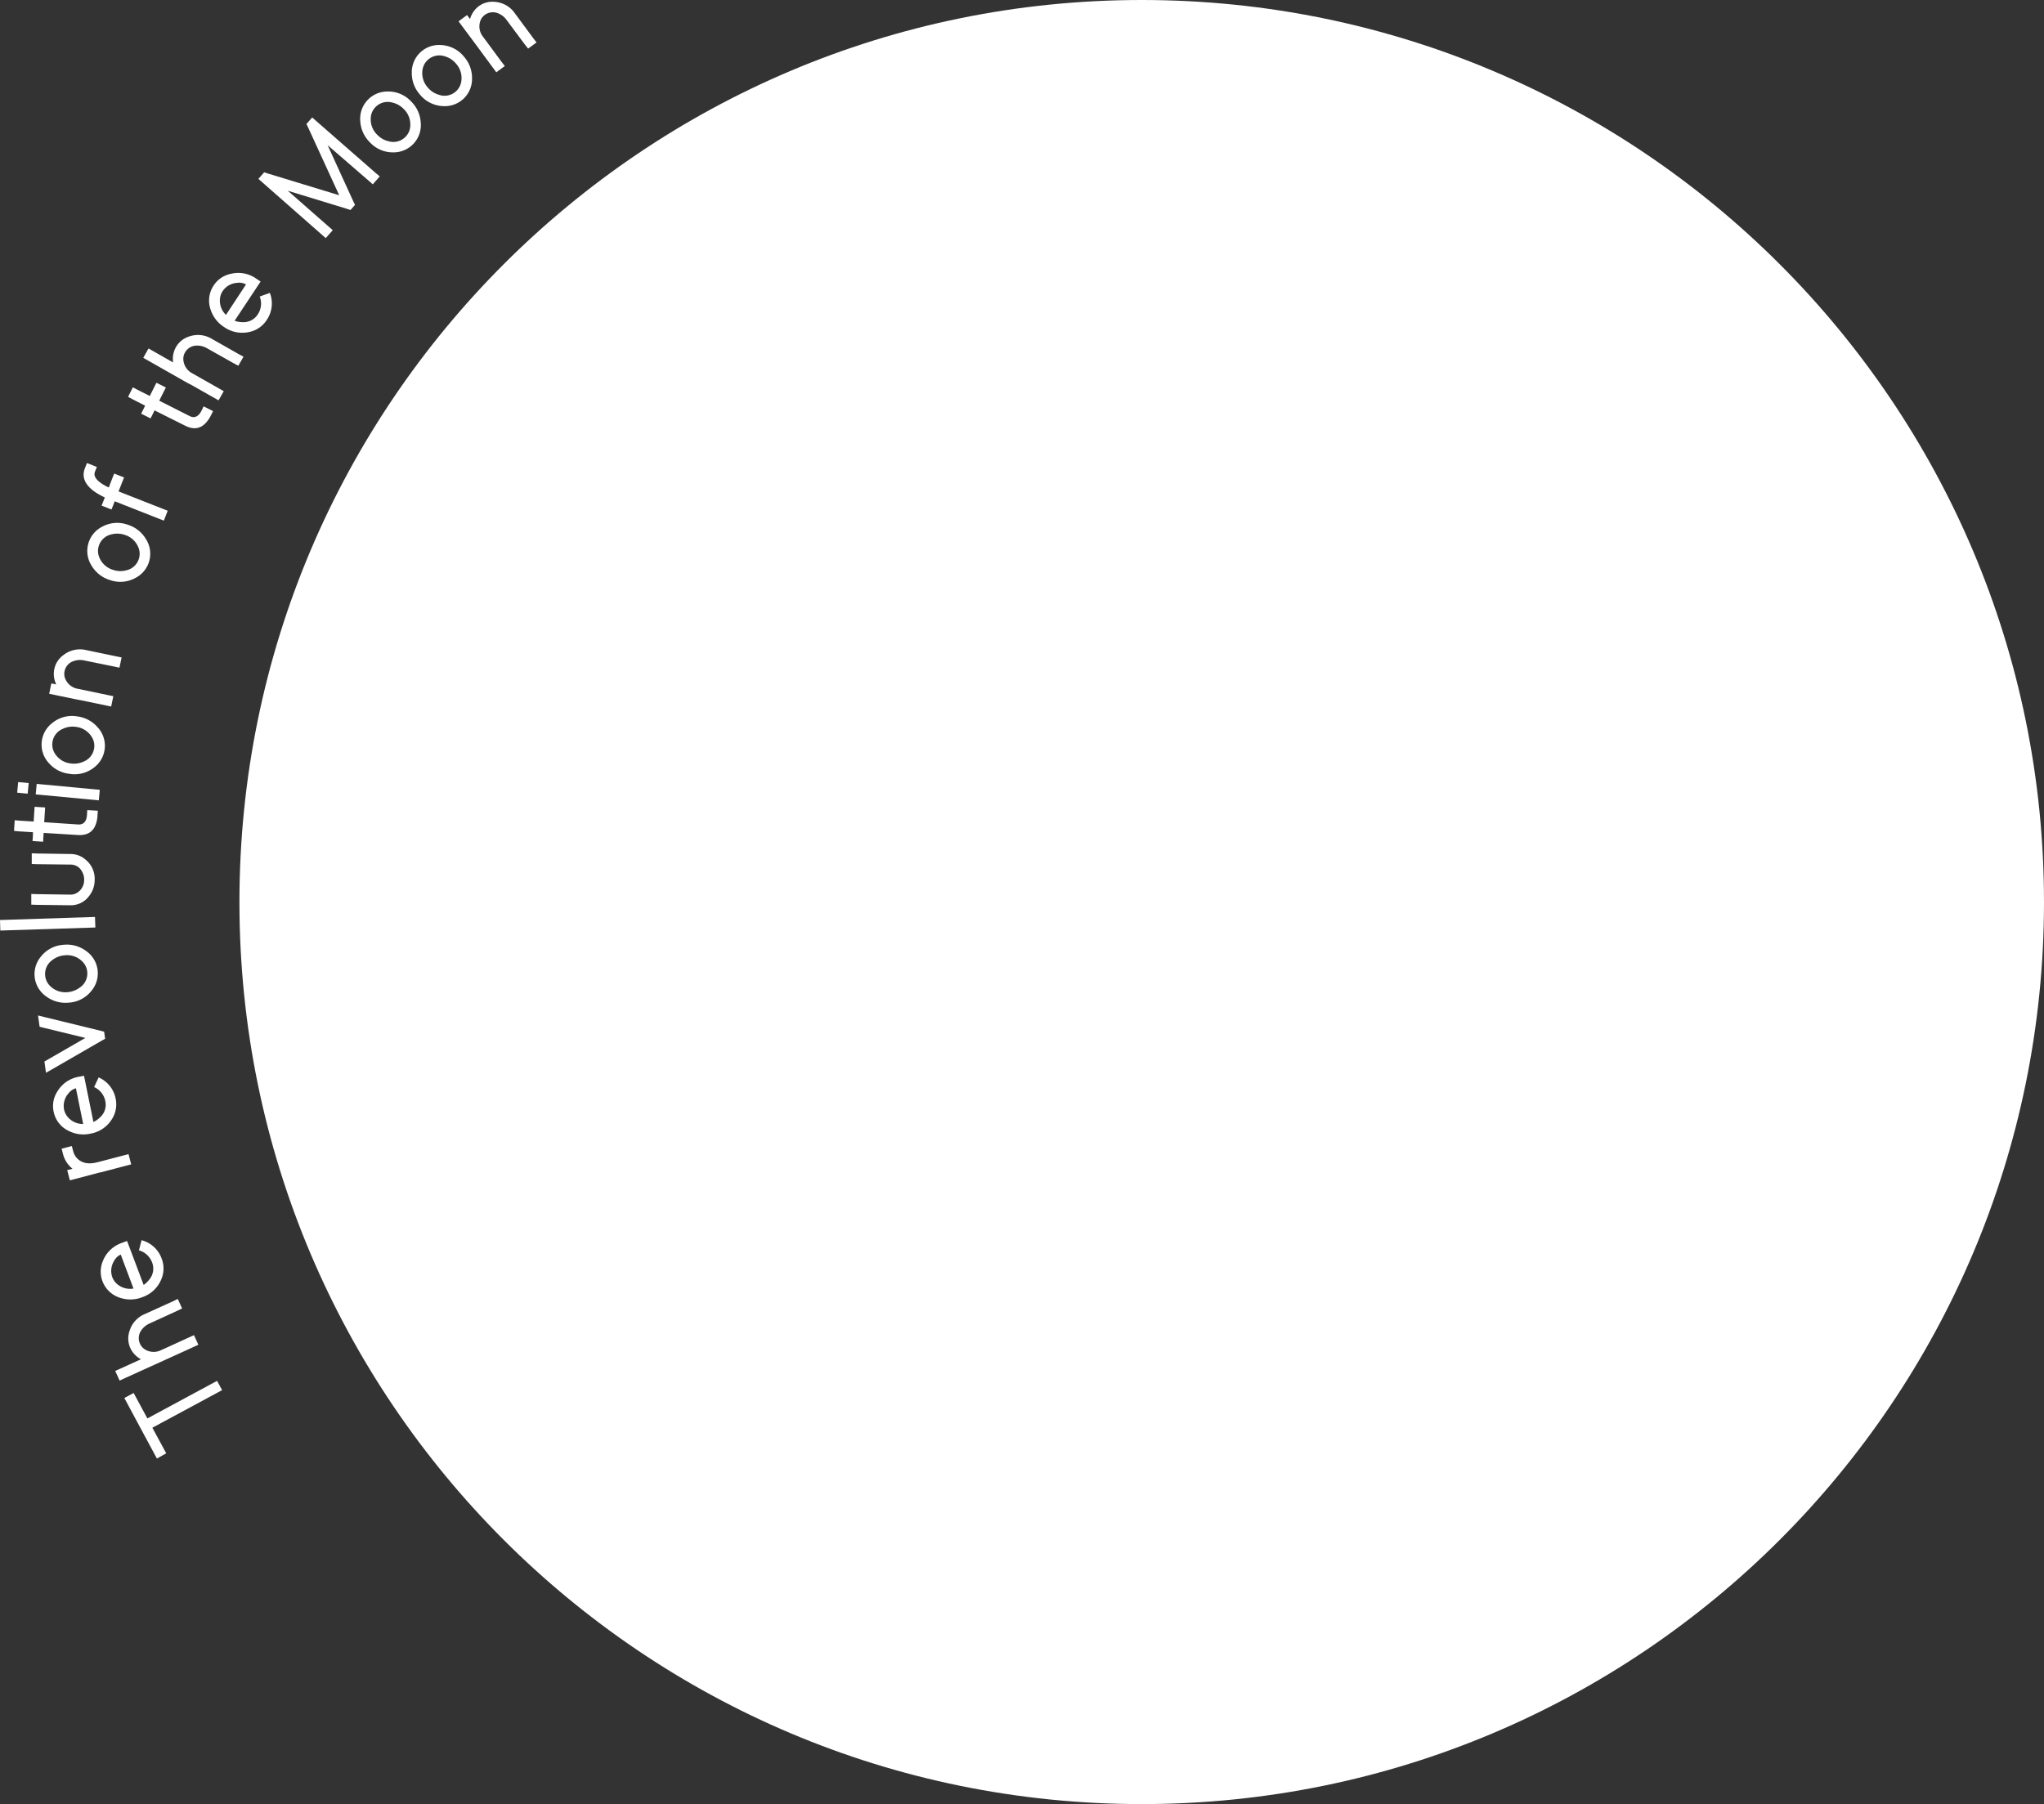 <svg xmlns="http://www.w3.org/2000/svg" viewBox="0 0 619.26 546.71"><rect x="0" y="0" width="619.26" height="546.71" fill="#333333" stroke="none"/><defs><style>.cls-1{fill:#fff;}</style></defs><title>Asset 1</title><g id="Layer_2" data-name="Layer 2"><g id="Layer_1-2" data-name="Layer 1"><path class="cls-1" d="M38.43,425.06l-.76-1.41,2.82-1.52.76,1.41,3.4,6.3,19.71-10.63,1.41-.76,1.52,2.82-1.41.76L46.16,432.66,49.6,439l.76,1.41L47.54,442l-.76-1.41-3.43-6.37-1.52-2.82Z"/><path class="cls-1" d="M39.5,408.55a7,7,0,0,1-.29-5.1,8.06,8.06,0,0,1,4.69-5.25l8.48-3.85,1.48-.72,1.31,2.88-1.44.7-8.51,3.9A5.77,5.77,0,0,0,42.91,403a4.06,4.06,0,0,0-.49,4.22,3.9,3.9,0,0,0,1.82,1.9,5.08,5.08,0,0,0,4.62,0l1.46-.66,7-3.2,1.45-.66,1.33,2.91-1.46.67-7,3.19-1.46.66-12.49,5.67-1.45.67-1.33-2.92,1.46-.66,6.34-2.88A7.33,7.33,0,0,1,39.5,408.55Z"/><path class="cls-1" d="M42.89,375.83A8.82,8.82,0,0,1,49,381.47a8.23,8.23,0,0,1-.13,6.2,9.54,9.54,0,0,1-5.74,5.42,9.86,9.86,0,0,1-6.87.15,8.3,8.3,0,0,1-5.07-11.17A9.49,9.49,0,0,1,37,376.62l1.49-.56.57,1.49,4.46,11.83a7.06,7.06,0,0,0,1.76-1.69,5.14,5.14,0,0,0,.81-5.1,6,6,0,0,0-4-3.69Zm-6.31,4.35a4.23,4.23,0,0,0-2,1.9,5.68,5.68,0,0,0-.54,5,5,5,0,0,0,1.4,2,6,6,0,0,0,5,1.4Z"/><path class="cls-1" d="M19.07,349.65l-.4-1.55,3.09-.8.41,1.55A4.84,4.84,0,0,0,23.35,351q2.12,2.22,6.07,1.23l.23-.06,1.55-.4,6.19-1.62,1.55-.4.81,3.1-1.55.4L32,354.88l-1.54.41-.2,0-7.55,2-1.54.4-.81-3.09,1.55-.41.08,0A8.27,8.27,0,0,1,19.07,349.65Z"/><path class="cls-1" d="M29.88,326.5A8.83,8.83,0,0,1,35.05,333a8.28,8.28,0,0,1-1.12,6.11,9.53,9.53,0,0,1-6.53,4.43,9.77,9.77,0,0,1-6.8-.94,8.2,8.2,0,0,1-4.36-5.76,8.11,8.11,0,0,1,1.13-6.07,9.43,9.43,0,0,1,6.51-4.47l1.57-.32.32,1.57L28.3,340a6.91,6.91,0,0,0,2-1.39,5.11,5.11,0,0,0,1.61-4.9,5.88,5.88,0,0,0-3.4-4.28ZM23,329.79a4.27,4.27,0,0,0-2.26,1.56,5.7,5.7,0,0,0-1.33,4.89,5,5,0,0,0,1.06,2.19,6,6,0,0,0,4.73,2.18Z"/><path class="cls-1" d="M13.93,325.09l-.47-3.41.93-.54,11.48-6.61L13,311.4l-1-.26-.48-3.41,2.31.57,16.72,4.08,1,.26.3,2.14-.94.53L16,323.91Z"/><path class="cls-1" d="M14.05,302a8.24,8.24,0,0,1-1.69-12.07,9.48,9.48,0,0,1,7-3.63,9.7,9.7,0,0,1,6.68,1.85,8.24,8.24,0,0,1,1.69,12.07,9.48,9.48,0,0,1-7,3.63A9.76,9.76,0,0,1,14.05,302Zm10.22-2.8a5.11,5.11,0,0,0,2.17-4.62,5,5,0,0,0-1.54-3.25,6.46,6.46,0,0,0-5.27-1.84,6.92,6.92,0,0,0-3.78,1.45,5.11,5.11,0,0,0-2.17,4.62,5,5,0,0,0,1.53,3.26,6.49,6.49,0,0,0,5.28,1.84A6.93,6.93,0,0,0,24.27,299.18Z"/><path class="cls-1" d="M.1,282l-.1-3.2,1.6-.05,25.59-.83,1.59-.05.11,3.2-1.6.05-25.59.82Z"/><path class="cls-1" d="M9.48,274.14l0-3.24,1.6.06,10.24.15a3.76,3.76,0,0,0,2.29-.73,4.49,4.49,0,0,0,1.88-3.78,4.69,4.69,0,0,0-.65-2.49A3.83,3.83,0,0,0,21.46,262l-10.28-.12-1.56-.06,0-3.24,1.6.06,10.24.16A6.85,6.85,0,0,1,26,260.57a7.43,7.43,0,0,1,2.68,6.07,7.81,7.81,0,0,1-1.77,5,6.86,6.86,0,0,1-5.63,2.69L11,274.2Z"/><path class="cls-1" d="M23.72,249.85c1.57.07,2.45-.85,2.62-2.77l.1-1.59,3.19.19-.1,1.6a9.21,9.21,0,0,1-.37,2.1c-.78,2.63-2.64,3.85-5.6,3.66h0l-10.34-.64-.07,1.07-.09,1.6-3.2-.2.1-1.6L10,252.2l-4.19-.26-1.56-.14.2-3.23,1.6.13,4.15.26.18-2.87.1-1.6,3.19.2-.1,1.6-.18,2.87Z"/><path class="cls-1" d="M8.39,240.51l-3.18-.3.14-1.6v0L5.51,237l3.18.3-.15,1.59v0Zm2.43.22.3-3.18,1.59.15,15.93,1.49,1.59.15-.29,3.19-1.6-.15-15.93-1.5Z"/><path class="cls-1" d="M14.84,231.29a8.23,8.23,0,0,1,.93-12.14,9.42,9.42,0,0,1,7.63-2.05,9.71,9.71,0,0,1,6.13,3.24,8.24,8.24,0,0,1-.92,12.15,9.47,9.47,0,0,1-7.64,2A9.66,9.66,0,0,1,14.84,231.29Zm10.58-.54a5.14,5.14,0,0,0,3.11-4.05,5,5,0,0,0-.81-3.5A6.46,6.46,0,0,0,23,220.27a6.89,6.89,0,0,0-4,.61,5.12,5.12,0,0,0-3.11,4.05,5,5,0,0,0,.8,3.51,6.48,6.48,0,0,0,4.76,2.92A6.92,6.92,0,0,0,25.42,230.75Z"/><path class="cls-1" d="M36.84,199.23l-.65,3.1L34.62,202l-9.17-1.87a5.68,5.68,0,0,0-3,.16,4.05,4.05,0,0,0-2.89,3.12,3.88,3.88,0,0,0,.35,2.6,5.09,5.09,0,0,0,3.73,2.74l1.56.32,7.56,1.58,1.57.32-.65,3.13-1.57-.32-7.56-1.57L23,211.92l-6.54-1.36-1.56-.32.65-3.14,1.49.31a7.35,7.35,0,0,1-.6-4.61,7,7,0,0,1,2.78-4.29A8.08,8.08,0,0,1,26.1,197l9.12,1.9Z"/><path class="cls-1" d="M27.74,171.41a8.26,8.26,0,0,1,3.16-11.77,9.48,9.48,0,0,1,7.88-.6,9.7,9.7,0,0,1,5.43,4.32,8.23,8.23,0,0,1-3.16,11.77,9.48,9.48,0,0,1-7.88.6A9.76,9.76,0,0,1,27.74,171.41Zm10.5,1.42a5.11,5.11,0,0,0,3.8-3.4,5,5,0,0,0-.14-3.6,6.46,6.46,0,0,0-4.14-3.75,6.91,6.91,0,0,0-4-.14,5.12,5.12,0,0,0-3.8,3.41,5,5,0,0,0,.14,3.59,6.49,6.49,0,0,0,4.14,3.75A6.91,6.91,0,0,0,38.24,172.83Z"/><path class="cls-1" d="M34,145l.59-1.49,3,1.17L37,146.16l-1.08,2.76,13.4,5.27,1.49.58-1.17,3-1.49-.58-13.4-5.28-.38,1-.59,1.49-3-1.17.59-1.49.39-1a20.81,20.81,0,0,1-3-1.67c-3.07-2.16-4.09-4.58-3-7.26l.58-1.49,3,1.18-.58,1.48c-.58,1.55.81,3.13,4.19,4.75Z"/><path class="cls-1" d="M57.49,126.1c1.42.69,2.58.18,3.49-1.51l.71-1.44,2.87,1.44L63.84,126a9.07,9.07,0,0,1-1.17,1.79Q60.06,131,56.09,129h0l-9.27-4.64-.48,1-.72,1.43-2.86-1.43.72-1.43.48-1L40.18,121l-1.38-.73,1.45-2.9,1.41.75L45.38,120l1.29-2.58.72-1.43,2.86,1.43-.72,1.43-1.29,2.58Z"/><path class="cls-1" d="M53.27,105.25A7,7,0,0,1,57.22,102a8.09,8.09,0,0,1,7,.71l8.1,4.6,1.45.78-1.56,2.74-1.42-.75-8.15-4.59a5.8,5.8,0,0,0-2.88-.76,4.07,4.07,0,0,0-3.71,2.08,3.91,3.91,0,0,0-.46,2.59,5.08,5.08,0,0,0,2.7,3.75l1.39.79,6.72,3.81,1.39.79-1.58,2.78-1.39-.79-6.72-3.81L56.72,116l-11.93-6.78-1.39-.79L45,105.6l1.39.79,6.05,3.44A7.36,7.36,0,0,1,53.27,105.25Z"/><path class="cls-1" d="M81.76,88.76a8.85,8.85,0,0,1-1,8.28,8.27,8.27,0,0,1-5.1,3.53,9.57,9.57,0,0,1-7.76-1.46,9.88,9.88,0,0,1-4.15-5.47,8.22,8.22,0,0,1,1-7.16A8.1,8.1,0,0,1,69.85,83a9.45,9.45,0,0,1,7.78,1.43l1.33.88-.88,1.33-7,10.56a7,7,0,0,0,2.4.43,5.14,5.14,0,0,0,4.6-2.33,5.9,5.9,0,0,0,.61-5.44ZM74.53,86.2a4.12,4.12,0,0,0-2.7-.48,5.68,5.68,0,0,0-4.39,2.52,5,5,0,0,0-.8,2.3,5.93,5.93,0,0,0,1.82,4.88Z"/><path class="cls-1" d="M100.81,69.75l-2.11,2.4L97.49,71.1l-18-15.83-1.2-1.06,1.74-2,1,.33,21.74,6.63L93.3,38.52l-.46-.93,1.74-2,1.2,1.06,18.07,15.8,1.2,1-2.11,2.41-1.2-1.06L99.26,44l7.84,17.15.46.93-1.37,1.56-1-.33-18-5.51L99.6,68.69Z"/><path class="cls-1" d="M109.15,36.73a8.25,8.25,0,0,1,8.23-9,9.47,9.47,0,0,1,7.27,3.11,9.7,9.7,0,0,1,2.82,6.33,8.25,8.25,0,0,1-8.22,9A9.46,9.46,0,0,1,112,43.06,9.69,9.69,0,0,1,109.15,36.73Zm8.66,6.1a5.11,5.11,0,0,0,4.94-1.27,5,5,0,0,0,1.54-3.25,6.52,6.52,0,0,0-1.94-5.24,6.91,6.91,0,0,0-3.53-2,5.13,5.13,0,0,0-4.95,1.27,5,5,0,0,0-1.53,3.25,6.48,6.48,0,0,0,1.94,5.24A6.91,6.91,0,0,0,117.81,42.83Z"/><path class="cls-1" d="M124.76,22.08a8.24,8.24,0,0,1,8.79-8.43,9.49,9.49,0,0,1,7.06,3.57,9.72,9.72,0,0,1,2.4,6.5,8.24,8.24,0,0,1-8.79,8.43,9.47,9.47,0,0,1-7.06-3.57A9.7,9.7,0,0,1,124.76,22.08ZM133,28.73a5.12,5.12,0,0,0,6.76-4.09,6.5,6.5,0,0,0-1.6-5.35,6.91,6.91,0,0,0-3.39-2.22,5.14,5.14,0,0,0-5,.94A5.07,5.07,0,0,0,128,21.16a6.52,6.52,0,0,0,1.6,5.36A6.89,6.89,0,0,0,133,28.73Z"/><path class="cls-1" d="M162.55,12.86,160,14.73l-1-1.26L153.44,6a5.69,5.69,0,0,0-2.32-1.87,4.11,4.11,0,0,0-4.24.39,3.91,3.91,0,0,0-1.47,2.19,5.06,5.06,0,0,0,1,4.52l.95,1.28,4.58,6.22,1,1.28-2.58,1.9-.95-1.29-4.58-6.21-.95-1.29-4-5.37-.95-1.29,2.57-1.9.9,1.22A7.41,7.41,0,0,1,145,1.91,7,7,0,0,1,149.91.56a8.09,8.09,0,0,1,6.1,3.5l5.54,7.5Z"/><path class="cls-1" d="M72.54,273.36C72.54,122.39,194.93,0,345.9,0S619.26,122.39,619.26,273.36,496.87,546.71,345.9,546.71,72.54,424.33,72.54,273.36"/></g></g></svg>